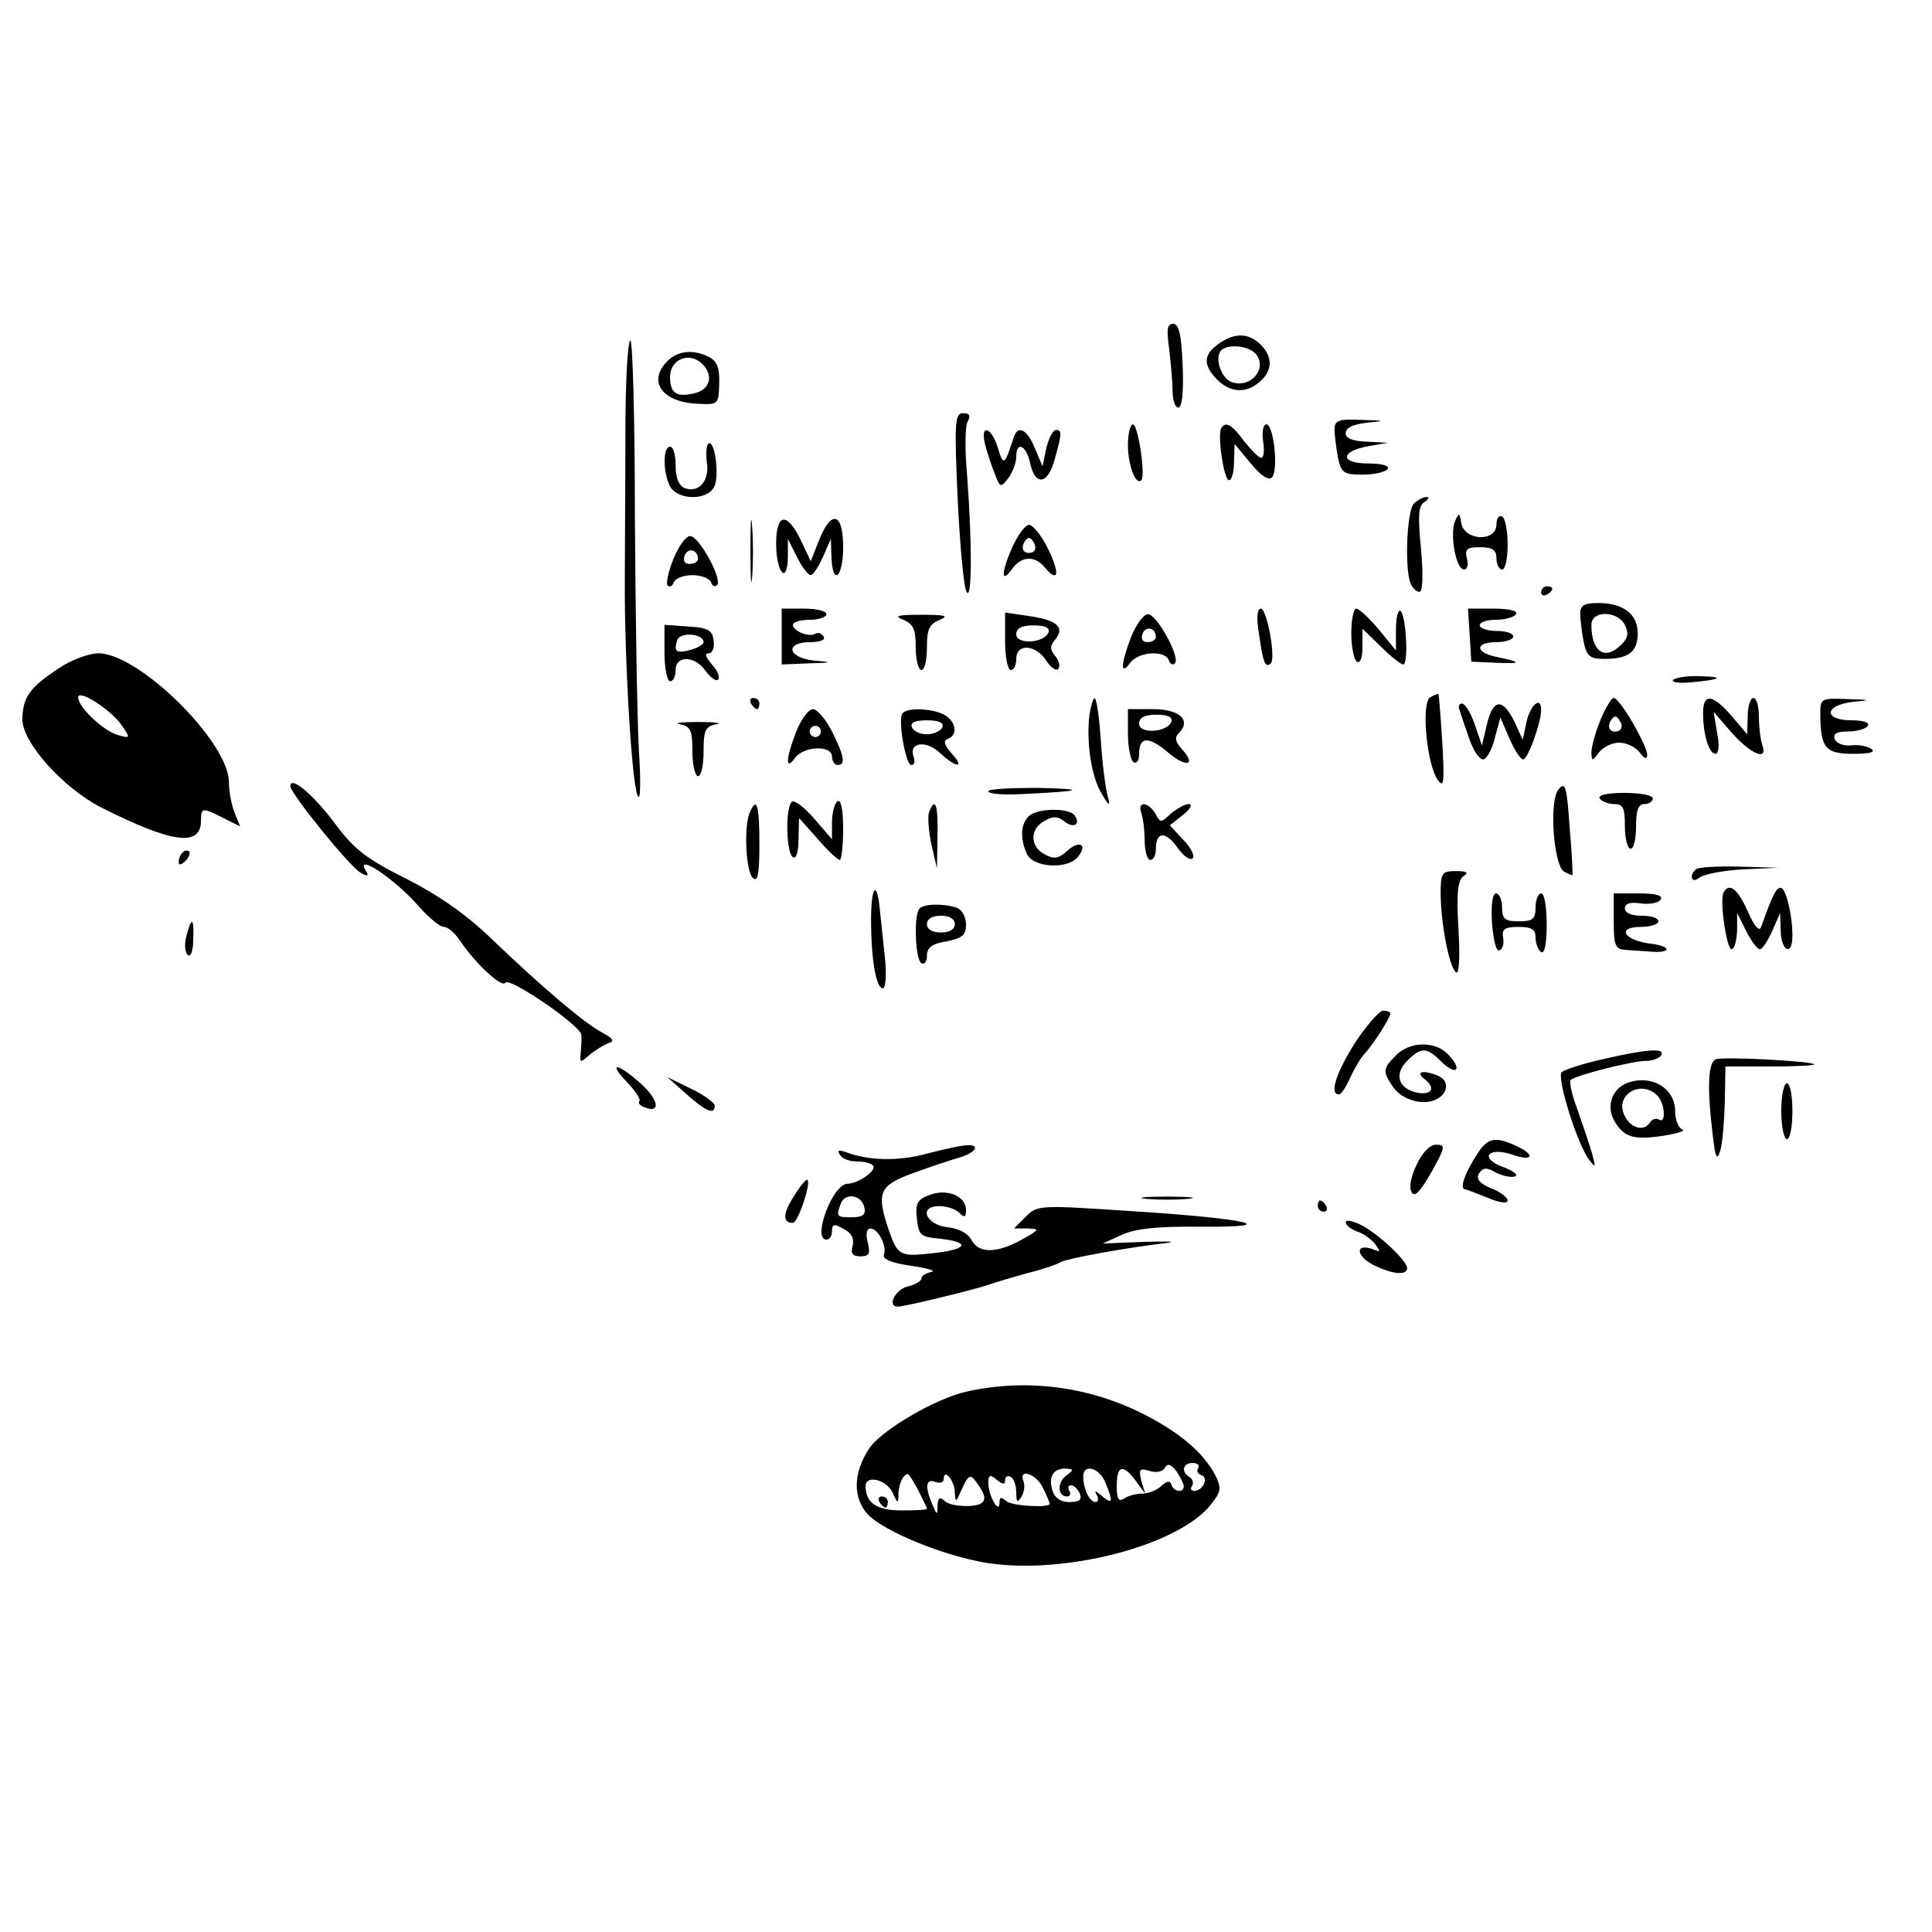 <?xml version="1.0" standalone="no"?>
<!DOCTYPE svg PUBLIC "-//W3C//DTD SVG 20010904//EN"
 "http://www.w3.org/TR/2001/REC-SVG-20010904/DTD/svg10.dtd">
<svg version="1.0" xmlns="http://www.w3.org/2000/svg"
 width="346pt" height="346pt" viewBox="0 0 346 346"
 preserveAspectRatio="xMidYMid meet">
<g transform="translate(0,346) scale(0.1,-0.1)"
fill="#000000" stroke="none">
<path d="M2094 2834 c3 -26 6 -60 6 -75 0 -16 5 -29 10 -29 7 0 10 28 8 75 -2
56 -7 75 -17 75 -11 0 -12 -10 -7 -46z"/>
<path d="M2182 2844 c-27 -19 -28 -38 -2 -64 25 -25 55 -25 80 0 21 21 18 46
-8 68 -21 16 -43 15 -70 -4z m67 -18 c22 -26 -10 -63 -44 -50 -17 7 -29 39
-20 54 9 15 51 12 64 -4z"/>
<path d="M1120 2683 c0 -93 -1 -209 -1 -260 -1 -136 12 -365 23 -388 5 -12 6
22 2 85 -3 58 -6 246 -7 418 0 171 -4 312 -8 312 -5 0 -9 -75 -9 -167z"/>
<path d="M1196 2814 c-37 -36 -11 -74 52 -77 38 -2 39 -2 40 35 1 28 -3 40
-17 48 -28 15 -57 12 -75 -6z m62 -6 c20 -20 14 -45 -13 -52 -33 -8 -45 -1
-45 29 0 32 35 46 58 23z"/>
<path d="M1715 2568 c4 -84 11 -160 16 -168 10 -18 10 89 1 208 -4 45 -4 89 1
97 6 11 3 15 -8 15 -15 0 -16 -15 -10 -152z"/>
<path d="M2390 2691 c0 -10 3 -33 6 -50 6 -28 10 -31 45 -31 21 0 41 5 44 10
4 6 -10 10 -35 10 -51 0 -50 22 1 31 l34 6 -37 2 c-26 1 -38 6 -38 15 0 10 13
16 38 19 34 3 33 4 -10 5 -41 2 -48 -1 -48 -17z"/>
<path d="M2020 2663 c0 -36 14 -73 24 -63 8 8 -6 100 -15 100 -5 0 -9 -17 -9
-37z"/>
<path d="M2187 2693 c-7 -14 5 -93 14 -93 5 0 9 15 9 33 l1 32 29 -35 c18 -22
32 -31 38 -25 12 13 3 95 -10 95 -6 0 -8 -13 -6 -30 3 -16 1 -30 -3 -30 -5 0
-18 14 -31 30 -22 30 -33 36 -41 23z"/>
<path d="M1764 2665 c3 -13 11 -37 17 -52 10 -27 11 -27 25 -9 8 11 14 28 14
38 0 29 18 21 25 -12 9 -41 32 -38 44 8 13 46 13 52 2 52 -5 0 -13 -15 -17
-32 l-7 -33 -14 33 c-14 34 -31 42 -38 17 -16 -49 -18 -50 -28 -17 -11 37 -32
44 -23 7z"/>
<path d="M1268 2665 c-3 -3 -4 -19 -2 -34 5 -32 -15 -55 -40 -45 -10 4 -16 18
-16 40 0 19 -4 34 -10 34 -13 0 -13 -46 0 -71 14 -25 66 -26 79 -1 10 19 1 88
-11 77z"/>
<path d="M2532 2558 c-12 -12 -17 -114 -6 -142 3 -9 11 -16 16 -16 6 0 7 28 3
76 -6 60 -5 78 6 85 8 5 9 9 4 9 -6 0 -16 -5 -23 -12z"/>
<path d="M1344 2475 c0 -49 1 -71 3 -48 2 23 2 64 0 90 -2 26 -3 8 -3 -42z"/>
<path d="M2606 2527 c-10 -22 1 -87 16 -87 6 0 8 9 5 20 -4 17 0 20 24 20 22
0 29 -5 29 -20 0 -11 5 -20 10 -20 6 0 10 20 10 44 0 25 -4 48 -10 51 -5 3
-10 -3 -10 -14 0 -32 -57 -30 -63 2 -3 19 -4 20 -11 4z"/>
<path d="M1390 2486 c0 -52 20 -74 21 -24 l0 33 16 -32 c9 -18 20 -33 25 -33
4 0 14 15 22 33 l14 32 1 -32 c2 -54 21 -37 21 17 0 62 -21 68 -43 13 l-15
-38 -18 38 c-25 51 -44 48 -44 -7z"/>
<path d="M1812 2478 c-20 -46 -19 -65 2 -35 16 21 39 22 56 2 25 -30 29 -14 8
30 -12 25 -28 45 -35 45 -7 0 -21 -19 -31 -42z m37 -7 c-15 -5 -22 6 -14 19 6
9 10 9 16 -1 5 -8 4 -15 -2 -18z"/>
<path d="M1206 2459 c-9 -23 -14 -44 -10 -48 4 -3 9 0 11 7 3 6 17 12 33 12
16 0 30 -6 33 -12 2 -7 7 -10 11 -6 11 9 -32 88 -48 88 -8 0 -21 -19 -30 -41z
m44 0 c0 -5 -7 -9 -15 -9 -9 0 -12 6 -9 15 6 15 24 11 24 -6z"/>
<path d="M2760 2399 c0 -5 5 -7 10 -4 6 3 10 8 10 11 0 2 -4 4 -10 4 -5 0 -10
-5 -10 -11z"/>
<path d="M2830 2361 c0 -10 3 -33 6 -50 6 -27 11 -31 38 -31 43 0 59 13 59 46
0 34 -26 54 -70 54 -26 0 -33 -4 -33 -19z m80 -20 c7 -15 6 -23 -6 -35 -29
-30 -54 -14 -54 35 0 26 46 26 60 0z"/>
<path d="M1400 2320 l0 -50 48 2 c43 1 44 2 10 5 -48 5 -53 33 -7 33 18 0 28
4 24 10 -4 6 -10 8 -15 5 -11 -7 -40 5 -40 16 0 5 14 9 30 9 17 0 30 5 30 10
0 6 -18 10 -40 10 l-40 0 0 -50z"/>
<path d="M2255 2323 c7 -50 11 -60 21 -51 9 10 -7 98 -18 98 -7 0 -8 -18 -3
-47z"/>
<path d="M2420 2326 c0 -25 5 -48 10 -51 6 -4 10 7 10 26 l0 33 33 -32 c18
-18 36 -32 40 -32 10 0 5 90 -5 96 -4 3 -8 -12 -8 -33 l0 -38 -31 38 c-17 20
-35 37 -40 37 -5 0 -9 -20 -9 -44z"/>
<path d="M2632 2323 l3 -48 45 -2 c46 -2 46 1 -2 11 -37 8 -36 26 2 26 17 0
30 5 30 10 0 6 -13 10 -30 10 -16 0 -30 5 -30 10 0 6 13 10 29 10 17 0 33 5
36 10 4 6 -12 10 -40 10 l-46 0 3 -47z"/>
<path d="M1618 2350 c18 -8 22 -17 22 -50 0 -22 5 -40 10 -40 6 0 10 18 10 40
0 33 4 42 23 50 17 7 10 9 -33 9 -43 0 -50 -2 -32 -9z"/>
<path d="M1800 2311 c0 -28 5 -51 10 -51 6 0 10 9 10 20 0 28 34 26 53 -2 8
-13 18 -20 22 -16 4 4 2 14 -5 23 -10 12 -10 18 0 30 18 22 2 35 -49 42 l-41
6 0 -52z m78 17 c-7 -20 -58 -23 -58 -4 0 11 10 16 31 16 20 0 29 -4 27 -12z"/>
<path d="M2026 2320 c-19 -49 -20 -72 -2 -47 15 20 62 23 69 5 2 -7 7 -10 11
-6 11 9 -32 88 -48 88 -8 0 -21 -18 -30 -40z m44 -1 c0 -5 -7 -9 -15 -9 -9 0
-12 6 -9 15 6 15 24 11 24 -6z"/>
<path d="M1190 2291 c0 -28 5 -51 10 -51 6 0 10 9 10 20 0 27 35 26 54 -2 9
-12 19 -19 22 -15 4 4 -1 16 -11 27 -11 13 -14 20 -6 20 7 0 11 10 9 23 -2 18
-10 23 -45 25 l-43 3 0 -50z m70 19 c0 -9 -42 -22 -48 -15 -3 2 -2 11 1 19 6
15 47 11 47 -4z"/>
<path d="M105 2263 c-53 -35 -64 -52 -65 -91 0 -42 73 -123 141 -158 129 -65
179 -71 179 -23 0 23 3 23 40 4 l30 -15 -10 25 c-6 15 -10 39 -10 54 0 72
-161 231 -234 231 -17 0 -49 -12 -71 -27z m113 -102 c16 -23 16 -24 -8 -17
-26 8 -70 50 -70 67 0 16 60 -23 78 -50z"/>
<path d="M2996 2242 c-2 -4 12 -6 32 -4 56 5 62 10 15 11 -23 1 -44 -3 -47 -7z"/>
<path d="M1958 2207 c-16 -38 -9 -126 13 -165 13 -23 18 -28 14 -12 -5 14 -11
63 -14 110 -4 53 -9 78 -13 67z"/>
<path d="M2561 2211 c-16 -11 -6 -120 14 -148 11 -15 12 -5 8 67 -3 47 -6 86
-7 87 -1 1 -8 -2 -15 -6z"/>
<path d="M1345 2200 c3 -5 8 -10 11 -10 2 0 4 5 4 10 0 6 -5 10 -11 10 -5 0
-7 -4 -4 -10z"/>
<path d="M2866 2170 c-9 -22 -16 -48 -16 -58 1 -16 1 -16 14 1 7 9 23 17 36
17 13 0 29 -8 36 -17 9 -12 13 -14 14 -5 0 17 -49 102 -60 102 -4 0 -15 -18
-24 -40z m33 -19 c-15 -5 -22 6 -14 19 6 9 10 9 16 -1 5 -8 4 -15 -2 -18z"/>
<path d="M3050 2183 c0 -39 11 -73 22 -73 6 0 8 15 3 38 l-6 37 33 -38 c34
-38 65 -51 54 -21 -3 9 -6 31 -6 50 0 19 -4 34 -10 34 -5 0 -10 -15 -10 -32
l-1 -33 -28 33 c-34 39 -51 41 -51 5z"/>
<path d="M3260 2183 c0 -63 9 -73 59 -73 30 0 41 3 32 9 -8 5 -24 8 -37 6 -13
-1 -25 4 -28 11 -4 10 3 14 24 14 16 0 32 5 35 10 4 6 -8 10 -29 10 -51 0 -49
27 2 33 34 3 33 4 -10 5 -46 2 -48 1 -48 -25z"/>
<path d="M2614 2188 c2 -7 10 -30 17 -50 7 -21 18 -38 25 -38 6 0 16 17 21 38
l10 37 16 -37 c9 -21 20 -38 25 -38 8 0 32 65 32 89 0 25 -19 9 -26 -21 l-7
-33 -15 33 c-21 42 -38 41 -49 -5 l-9 -38 -13 38 c-7 20 -17 37 -23 37 -5 0
-7 -6 -4 -12z"/>
<path d="M1426 2150 c-19 -49 -20 -72 -2 -47 16 21 66 23 66 2 0 -8 5 -15 10
-15 15 0 12 16 -10 60 -11 22 -27 40 -34 40 -8 0 -21 -18 -30 -40z m44 0 c0
-5 -4 -10 -10 -10 -5 0 -10 5 -10 10 0 6 5 10 10 10 6 0 10 -4 10 -10z"/>
<path d="M1616 2182 c-8 -13 6 -92 16 -92 6 0 7 7 4 15 -9 26 23 30 48 6 29
-27 45 -27 20 0 -14 16 -15 23 -6 26 18 7 14 31 -7 43 -23 12 -68 13 -75 2z
m72 -24 c-3 -7 -15 -13 -28 -13 -13 0 -25 6 -27 13 -3 8 6 12 27 12 21 0 30
-4 28 -12z"/>
<path d="M2020 2146 c0 -25 5 -48 10 -51 6 -3 10 3 10 14 0 32 16 33 50 5 33
-29 54 -26 27 4 -12 13 -14 21 -6 29 23 23 2 43 -46 43 l-45 0 0 -44z m78 22
c-7 -20 -58 -23 -58 -4 0 11 10 16 31 16 20 0 29 -4 27 -12z"/>
<path d="M1218 2163 c19 -4 22 -11 22 -49 0 -24 5 -44 10 -44 6 0 10 20 10 44
0 38 3 45 23 49 12 2 -3 4 -33 4 -30 0 -45 -2 -32 -4z"/>
<path d="M520 2052 c0 -13 107 -145 126 -155 12 -7 15 -6 10 2 -23 36 49 -11
93 -61 18 -21 39 -38 46 -38 7 0 20 -11 29 -25 27 -40 75 -85 81 -75 7 11 134
-76 136 -93 1 -7 0 -21 -1 -32 -2 -19 -1 -19 16 -4 11 9 26 18 34 21 11 3 8 8
-10 18 -32 16 -109 82 -197 166 -46 45 -96 80 -155 110 -72 36 -94 53 -128 99
-38 51 -80 87 -80 67z"/>
<path d="M2791 2046 c-17 -20 -9 -135 10 -147 8 -4 14 -7 15 -6 1 1 -1 40 -5
86 -5 74 -8 82 -20 67z"/>
<path d="M1770 2043 c0 -5 28 -7 62 -5 107 5 117 9 26 11 -49 0 -88 -2 -88 -6z"/>
<path d="M2865 2030 c3 -5 15 -10 26 -10 16 0 19 -7 19 -40 0 -22 5 -40 10
-40 6 0 10 18 10 40 0 29 4 40 15 40 8 0 15 5 15 10 0 6 -23 10 -51 10 -31 0
-48 -4 -44 -10z"/>
<path d="M1418 2024 c-12 -11 -10 -92 2 -99 6 -4 10 9 10 32 l1 38 33 -37 c18
-21 36 -38 40 -38 3 0 6 25 6 56 0 34 -4 53 -10 49 -5 -3 -10 -20 -10 -37 l0
-31 -32 37 c-18 21 -36 34 -40 30z"/>
<path d="M1342 2003 c-10 -27 -6 -103 6 -115 9 -9 12 6 12 60 0 72 -5 87 -18
55z"/>
<path d="M1664 2006 c-3 -8 -1 -34 4 -58 l10 -43 1 58 c1 56 -4 71 -15 43z"/>
<path d="M2044 2004 c3 -9 6 -31 6 -50 0 -19 5 -34 10 -34 6 0 10 9 10 19 0
32 17 33 38 4 11 -16 24 -25 28 -20 4 4 -3 19 -17 33 l-24 26 24 19 c13 10 17
19 10 19 -7 0 -21 -8 -32 -17 -18 -17 -19 -17 -28 0 -12 21 -33 23 -25 1z"/>
<path d="M1842 1998 c-15 -15 -15 -43 -2 -69 13 -23 72 -26 90 -4 19 23 3 31
-19 11 -15 -14 -24 -15 -40 -6 -27 14 -27 46 0 60 15 9 24 8 35 -1 16 -13 30
-6 19 10 -9 15 -68 14 -83 -1z"/>
<path d="M327 1933 c-4 -3 -7 -11 -7 -17 0 -6 5 -5 12 2 6 6 9 14 7 17 -3 3
-9 2 -12 -2z"/>
<path d="M3037 1903 c-13 -12 -7 -26 6 -15 7 6 42 13 77 15 l65 3 -71 2 c-39
1 -74 -1 -77 -5z"/>
<path d="M2580 1858 c1 -55 15 -127 27 -139 6 -6 8 23 5 77 -4 66 -1 88 9 95
10 6 6 9 -13 9 -26 0 -28 -3 -28 -42z"/>
<path d="M1560 1813 c0 -71 9 -123 21 -123 5 0 7 24 4 53 -3 28 -7 67 -9 85
-5 57 -16 47 -16 -15z"/>
<path d="M3087 1862 c-8 -12 5 -102 14 -102 5 0 9 15 10 33 l0 32 16 -32 c9
-18 20 -33 25 -33 4 0 14 15 22 33 l14 32 1 -32 c1 -37 21 -46 21 -9 0 39 -12
86 -21 86 -8 0 -14 -11 -35 -70 -3 -9 -12 0 -24 28 -18 40 -33 52 -43 34z"/>
<path d="M2672 1808 c2 -29 7 -52 13 -50 6 2 9 12 7 22 -3 16 3 20 27 20 24 0
31 -4 31 -19 0 -11 5 -23 10 -26 6 -4 10 15 10 49 0 31 -4 56 -10 56 -5 0 -10
-11 -10 -25 0 -21 -5 -25 -30 -25 -25 0 -30 4 -30 25 0 14 -5 25 -11 25 -6 0
-9 -21 -7 -52z"/>
<path d="M2890 1810 c0 -43 3 -50 20 -51 11 -1 30 -2 43 -3 40 -4 43 9 3 14
-48 6 -62 30 -17 30 17 0 31 5 31 10 0 6 -13 10 -30 10 -18 0 -30 5 -30 13 0
9 9 12 29 9 16 -2 32 1 35 7 5 7 -8 11 -38 11 l-46 0 0 -50z"/>
<path d="M1647 1833 c-11 -10 -8 -91 3 -98 6 -3 10 3 10 13 0 15 9 22 35 26
28 6 35 11 35 30 0 13 -7 27 -16 30 -21 8 -59 8 -67 -1z m63 -28 c0 -9 -9 -15
-25 -15 -16 0 -25 6 -25 15 0 9 9 15 25 15 16 0 25 -6 25 -15z"/>
<path d="M334 1784 c-4 -14 -3 -29 2 -34 5 -5 10 6 10 26 2 40 -3 44 -12 8z"/>
<path d="M2427 1593 c-34 -54 -47 -93 -29 -93 4 0 13 14 20 30 8 17 19 36 26
43 14 15 46 64 46 72 0 3 -6 5 -13 5 -7 0 -29 -26 -50 -57z"/>
<path d="M2500 1570 c-24 -24 -24 -29 -5 -57 17 -24 56 -34 79 -21 21 12 21
34 0 42 -28 11 -40 6 -21 -8 21 -17 7 -30 -22 -21 -28 9 -33 33 -11 55 25 25
35 25 61 -1 26 -26 39 -16 14 11 -23 26 -69 26 -95 0z"/>
<path d="M2870 1563 c-36 -8 -69 -19 -73 -23 -10 -9 28 -130 49 -157 12 -16
12 -14 5 12 -5 17 -17 52 -26 78 -10 26 -15 50 -12 53 8 8 110 34 134 34 12 0
25 5 28 10 8 14 -27 11 -105 -7z"/>
<path d="M3073 1563 c-14 -5 -16 -50 -6 -133 5 -45 8 -50 14 -30 4 14 7 53 8
88 l1 62 82 0 c45 0 79 2 77 4 -7 6 -163 14 -176 9z"/>
<path d="M1123 1522 c15 -16 25 -31 22 -34 -3 -3 1 -8 9 -11 30 -12 26 13 -6
42 -42 38 -61 40 -25 3z"/>
<path d="M1230 1500 c35 -31 50 -37 50 -20 0 5 -19 19 -42 30 l-43 21 35 -31z"/>
<path d="M2913 1520 c-27 -11 -37 -43 -21 -69 17 -28 34 -33 87 -25 25 4 40 9
34 11 -7 3 -13 17 -13 33 0 42 -44 67 -87 50z m55 -22 c14 -14 16 -52 3 -43
-5 3 -12 1 -16 -5 -10 -17 -34 -11 -45 11 -20 37 28 67 58 37z"/>
<path d="M3190 1470 c0 -27 5 -50 10 -50 6 0 10 23 10 50 0 28 -4 50 -10 50
-5 0 -10 -22 -10 -50z"/>
<path d="M2641 1386 c-19 -30 -27 -56 -17 -56 2 0 20 -7 40 -15 21 -9 36 -11
36 -5 0 5 -13 16 -30 22 -21 9 -27 17 -21 27 7 10 13 11 30 1 12 -6 27 -9 34
-7 7 3 -3 10 -21 17 -44 16 -27 37 17 22 37 -13 41 0 6 16 -40 18 -52 15 -74
-22z"/>
<path d="M1660 1394 c-51 -14 -104 -13 -146 3 -12 4 -15 3 -10 -5 4 -7 17 -12
30 -12 12 0 26 -3 29 -7 9 -8 -24 -32 -45 -33 -27 0 -64 -100 -38 -100 6 0 10
7 10 15 0 13 4 14 21 4 14 -7 19 -17 16 -30 -4 -14 0 -19 14 -19 16 0 18 5 13
25 -4 15 -2 25 5 25 13 0 30 -31 24 -47 -3 -8 14 -15 49 -20 29 -4 45 -9 36
-11 -10 -2 -18 -7 -18 -12 0 -4 -11 -11 -25 -14 -22 -6 -37 -36 -17 -36 12 0
136 30 162 39 14 5 45 14 70 21 25 6 52 15 60 20 15 7 120 26 190 34 19 3 1 3
-40 2 l-75 -3 35 16 c25 11 65 15 140 14 153 -1 84 15 -124 28 -165 11 -168
11 -189 -10 l-21 -21 24 0 c23 -1 22 -2 -10 -20 -45 -25 -77 -25 -90 -1 -6 12
-23 21 -42 23 -40 4 -54 38 -16 38 13 0 29 -5 36 -12 9 -9 12 -8 12 5 0 25
-34 39 -65 27 -22 -8 -26 -15 -23 -42 3 -30 7 -33 38 -36 58 -6 55 -19 -6 -26
-63 -7 -66 -6 -83 43 -22 66 -16 78 44 100 30 11 66 23 80 27 30 8 43 24 18
23 -10 0 -43 -7 -73 -15z m-112 -97 c3 -12 -3 -17 -22 -17 -28 0 -29 1 -20 25
8 20 38 15 42 -8z"/>
<path d="M2537 1374 c-10 -20 -14 -41 -9 -49 5 -10 15 0 35 35 26 46 26 50 9
50 -11 0 -25 -14 -35 -36z"/>
<path d="M1422 1318 c-20 -31 -21 -48 -2 -48 9 0 33 71 26 77 -2 2 -13 -11
-24 -29z"/>
<path d="M2053 1313 c20 -2 54 -2 75 0 20 2 3 4 -38 4 -41 0 -58 -2 -37 -4z"/>
<path d="M2360 1300 c0 -5 5 -10 11 -10 5 0 7 5 4 10 -3 6 -8 10 -11 10 -2 0
-4 -4 -4 -10z"/>
<path d="M2410 1271 c0 -5 9 -12 19 -16 11 -3 25 -13 33 -22 11 -15 11 -16 -4
-10 -31 11 -30 -12 1 -28 33 -17 61 -20 61 -6 0 13 -51 61 -82 77 -16 8 -28
10 -28 5z"/>
<path d="M1732 968 c-56 -12 -155 -70 -176 -103 -28 -43 -29 -87 -2 -117 30
-31 135 -74 213 -87 139 -22 344 31 402 105 18 23 19 29 7 53 -22 41 -65 77
-133 111 -98 48 -207 61 -311 38z m388 -170 c0 -12 -18 -10 -22 3 -3 8 -8 7
-18 -2 -8 -8 -24 -14 -35 -14 -11 0 -26 -4 -32 -9 -10 -6 -13 0 -13 23 0 37
11 40 34 9 l17 -23 -7 23 c-5 21 -3 23 14 18 12 -4 24 -2 28 5 5 9 11 7 21 -6
7 -11 13 -22 13 -27z m26 33 c-4 -5 -1 -11 6 -13 13 -5 2 -28 -13 -28 -6 0 -8
4 -4 9 3 5 1 12 -5 16 -15 9 -12 25 6 25 8 0 13 -4 10 -9z m-237 -14 c-16 -12
-15 -37 2 -37 6 0 7 5 4 10 -3 6 -2 10 3 10 6 0 12 -7 16 -15 4 -11 -1 -15
-19 -15 -15 0 -26 7 -30 20 -8 25 1 40 23 40 15 -1 16 -2 1 -13z m71 -13 c14
-35 13 -39 -7 -23 -11 10 -14 10 -9 2 4 -7 3 -13 -2 -13 -11 0 -22 24 -22 46
0 24 30 15 40 -12z m-335 -14 c8 -16 15 -30 15 -32 0 -2 -20 -3 -45 -3 -45 0
-64 13 -65 43 0 21 36 13 48 -10 10 -22 11 -22 11 -2 1 18 9 34 17 34 2 0 10
-13 19 -30z m65 -3 c1 -19 2 -18 13 7 10 23 15 26 23 15 25 -32 22 -44 -9 -46
-17 -1 -37 2 -44 8 -10 9 -13 7 -14 -7 0 -18 -1 -18 -9 1 -14 32 -12 48 5 41
8 -3 15 -1 15 5 0 21 20 -3 20 -24z m90 22 c0 7 5 9 10 6 6 -3 10 -16 10 -28
0 -17 2 -19 9 -8 5 8 7 20 4 28 -10 25 24 13 35 -12 7 -14 12 -27 12 -28 0 -8
-66 -4 -77 4 -10 9 -13 8 -13 -2 0 -22 -20 12 -20 35 0 15 3 16 15 6 11 -9 15
-9 15 -1z"/>
<path d="M1575 770 c3 -5 8 -10 11 -10 2 0 4 5 4 10 0 6 -5 10 -11 10 -5 0 -7
-4 -4 -10z"/>
</g>
</svg>

